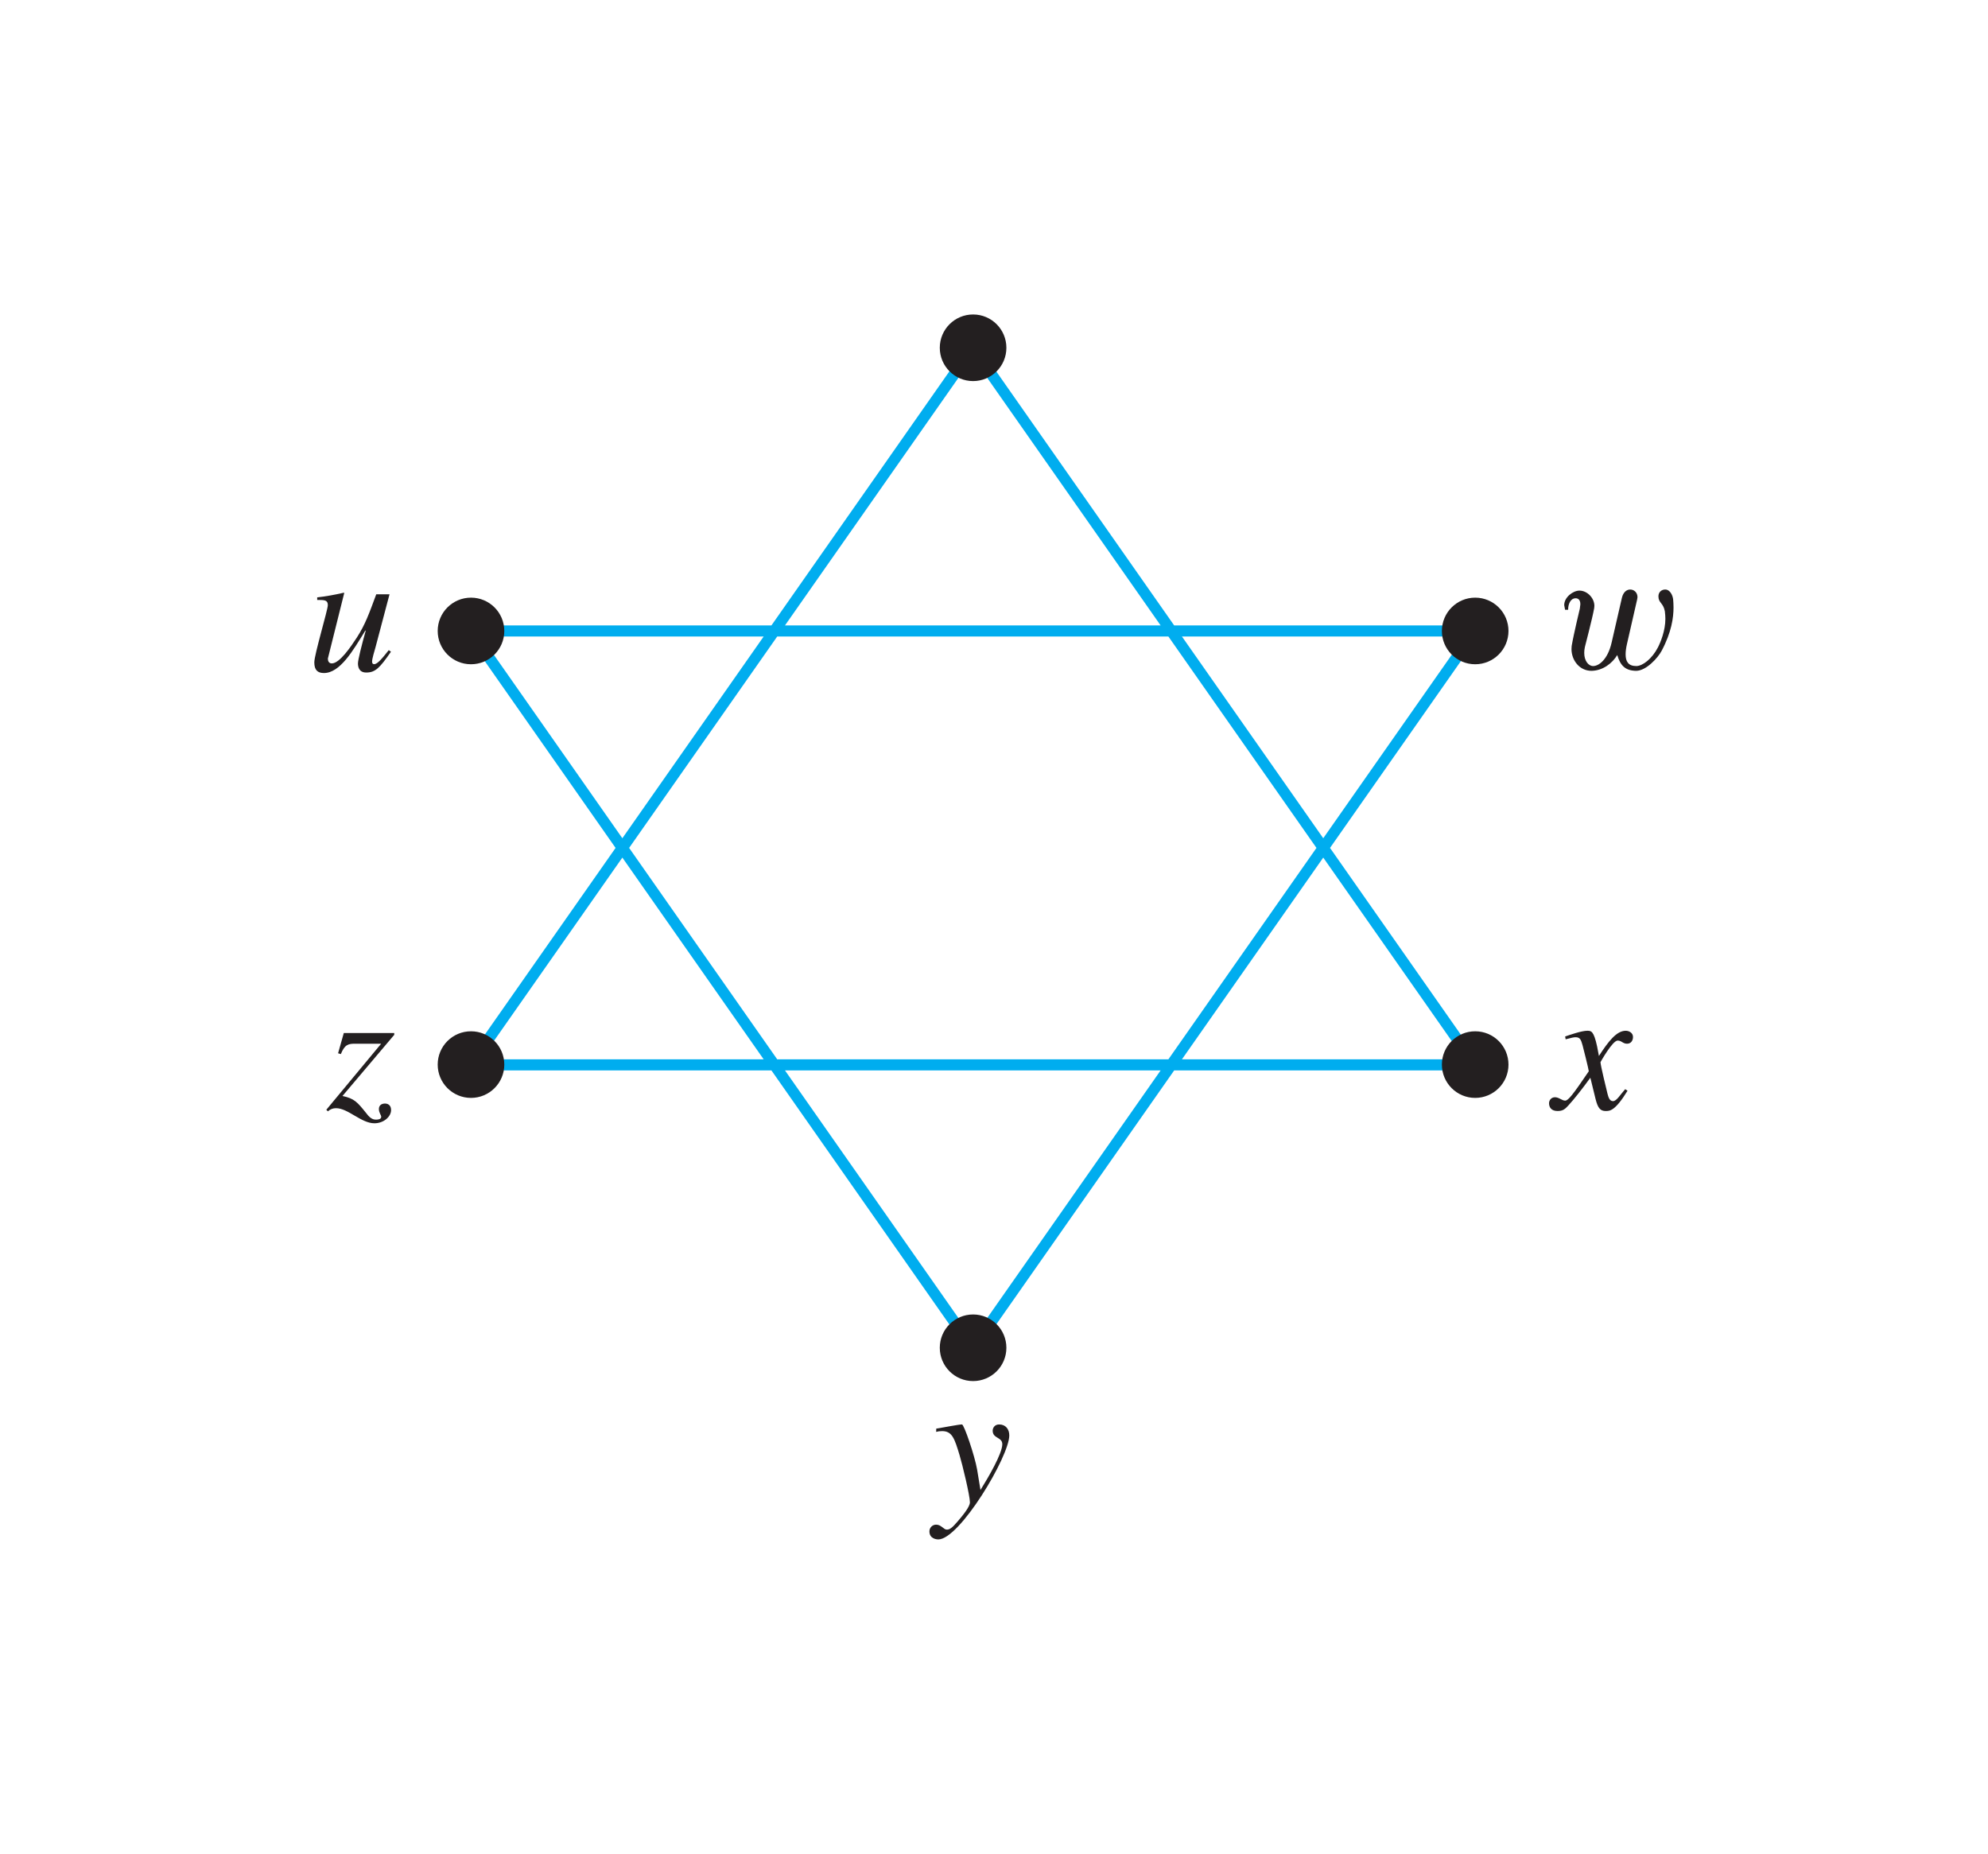 <?xml version="1.0" encoding="UTF-8" standalone="no"?>
<!-- Created with Inkscape (http://www.inkscape.org/) -->

<svg
   width="31.612mm"
   height="29.475mm"
   viewBox="0 0 31.612 29.475"
   version="1.1"
   id="svg1"
   inkscape:version="1.3.2 (091e20ef0f, 2023-11-25)"
   sodipodi:docname="8b.svg"
   xmlns:inkscape="http://www.inkscape.org/namespaces/inkscape"
   xmlns:sodipodi="http://sodipodi.sourceforge.net/DTD/sodipodi-0.dtd"
   xmlns="http://www.w3.org/2000/svg"
   xmlns:svg="http://www.w3.org/2000/svg">
  <sodipodi:namedview
     id="namedview1"
     pagecolor="#ffffff"
     bordercolor="#000000"
     borderopacity="0.25"
     inkscape:showpageshadow="2"
     inkscape:pageopacity="0.0"
     inkscape:pagecheckerboard="0"
     inkscape:deskcolor="#d1d1d1"
     inkscape:document-units="mm"
     inkscape:zoom="4.6609428"
     inkscape:cx="58.893665"
     inkscape:cy="65.866503"
     inkscape:window-width="2560"
     inkscape:window-height="1600"
     inkscape:window-x="0"
     inkscape:window-y="0"
     inkscape:window-maximized="1"
     inkscape:current-layer="layer1">
    <inkscape:page
       x="0"
       y="0"
       width="31.612"
       height="29.475"
       id="page1"
       margin="5"
       bleed="0" />
  </sodipodi:namedview>
  <defs
     id="defs1"><clipPath
   clipPathUnits="userSpaceOnUse"
   id="clipPath1213">
  <path
     d="m 101,295 h 199.69 v 72 H 101 Z"
     transform="translate(-163.094,-336.813)"
     id="path1213" />
</clipPath>
<clipPath
   clipPathUnits="userSpaceOnUse"
   id="clipPath1144">
  <path
     d="m 101,295 h 199.69 v 72 H 101 Z"
     transform="translate(-134.703,-306.089)"
     id="path1144" />
</clipPath>
<clipPath
   clipPathUnits="userSpaceOnUse"
   id="clipPath1142">
  <path
     d="m 101,295 h 199.69 v 72 H 101 Z"
     transform="translate(-134.703,-351.154)"
     id="path1142" />
</clipPath>
<clipPath
   clipPathUnits="userSpaceOnUse"
   id="clipPath1140">
  <path
     d="m 101,295 h 199.69 v 72 H 101 Z"
     transform="translate(-157.335,-318.851)"
     id="path1140" />
</clipPath>
<clipPath
   clipPathUnits="userSpaceOnUse"
   id="clipPath1138">
  <path
     d="m 101,295 h 199.69 v 72 H 101 Z"
     transform="translate(-157.335,-338.393)"
     id="path1138" />
</clipPath>
<clipPath
   clipPathUnits="userSpaceOnUse"
   id="clipPath1136">
  <path
     d="m 101,295 h 199.69 v 72 H 101 Z"
     transform="translate(-112.071,-318.851)"
     id="path1136" />
</clipPath>
<clipPath
   clipPathUnits="userSpaceOnUse"
   id="clipPath1134">
  <path
     d="m 101,295 h 199.69 v 72 H 101 Z"
     transform="translate(-112.071,-338.393)"
     id="path1134" />
</clipPath>
<clipPath
   clipPathUnits="userSpaceOnUse"
   id="clipPath1132">
  <path
     d="m 101,295 h 199.69 v 72 H 101 Z"
     transform="translate(-155.835,-338.393)"
     id="path1132" />
</clipPath>
y&quot; /&gt;</defs>
  <g
     inkscape:label="Layer 1"
     inkscape:groupmode="layer"
     id="layer1"
     transform="translate(-77.815,-118.031)">
    <rect
       style="fill:#ffffff;stroke-width:1;stroke-linecap:round;stroke-linejoin:round"
       id="rect1"
       width="31.612"
       height="29.475"
       x="77.815"
       y="118.031" />
    <g
       id="g1">
      <path
         id="path1131"
         d="m 0,0 h -45.264 l 22.632,-32.304 z M -45.264,-19.542 H 0 l -22.632,32.303 z"
         style="fill:none;stroke:#00adef;stroke-width:0.5;stroke-linecap:butt;stroke-linejoin:miter;stroke-miterlimit:4;stroke-dasharray:none;stroke-opacity:1"
         transform="matrix(0.353,0,0,-0.353,101.273,128.062)"
         clip-path="url(#clipPath1132)" />
      <path
         id="path1133"
         d="M 0,0 C 0,-0.829 -0.672,-1.5 -1.5,-1.5 -2.329,-1.5 -3,-0.829 -3,0 -3,0.828 -2.329,1.5 -1.5,1.5 -0.672,1.5 0,0.828 0,0"
         style="fill:#231f20;fill-opacity:1;fill-rule:nonzero;stroke:none"
         transform="matrix(0.353,0,0,-0.353,85.834,128.062)"
         clip-path="url(#clipPath1134)" />
      <path
         id="path1135"
         d="M 0,0 C 0,-0.828 -0.672,-1.5 -1.5,-1.5 -2.329,-1.5 -3,-0.828 -3,0 -3,0.829 -2.329,1.5 -1.5,1.5 -0.672,1.5 0,0.829 0,0"
         style="fill:#231f20;fill-opacity:1;fill-rule:nonzero;stroke:none"
         transform="matrix(0.353,0,0,-0.353,85.834,134.956)"
         clip-path="url(#clipPath1136)" />
      <path
         id="path1137"
         d="M 0,0 C 0,-0.829 -0.672,-1.5 -1.5,-1.5 -2.328,-1.5 -3,-0.829 -3,0 -3,0.828 -2.328,1.5 -1.5,1.5 -0.672,1.5 0,0.828 0,0"
         style="fill:#231f20;fill-opacity:1;fill-rule:nonzero;stroke:none"
         transform="matrix(0.353,0,0,-0.353,101.802,128.062)"
         clip-path="url(#clipPath1138)" />
      <path
         id="path1139"
         d="M 0,0 C 0,-0.828 -0.672,-1.5 -1.5,-1.5 -2.328,-1.5 -3,-0.828 -3,0 -3,0.829 -2.328,1.5 -1.5,1.5 -0.672,1.5 0,0.829 0,0"
         style="fill:#231f20;fill-opacity:1;fill-rule:nonzero;stroke:none"
         transform="matrix(0.353,0,0,-0.353,101.802,134.956)"
         clip-path="url(#clipPath1140)" />
      <path
         id="path1141"
         d="M 0,0 C 0,-0.828 -0.671,-1.5 -1.5,-1.5 -2.328,-1.5 -3,-0.828 -3,0 -3,0.829 -2.328,1.5 -1.5,1.5 -0.671,1.5 0,0.829 0,0"
         style="fill:#231f20;fill-opacity:1;fill-rule:nonzero;stroke:none"
         transform="matrix(0.353,0,0,-0.353,93.818,123.56)"
         clip-path="url(#clipPath1142)" />
      <path
         id="path1143"
         d="M 0,0 C 0,-0.828 -0.671,-1.5 -1.5,-1.5 -2.328,-1.5 -3,-0.828 -3,0 -3,0.828 -2.328,1.5 -1.5,1.5 -0.671,1.5 0,0.828 0,0"
         style="fill:#231f20;fill-opacity:1;fill-rule:nonzero;stroke:none"
         transform="matrix(0.353,0,0,-0.353,93.818,139.458)"
         clip-path="url(#clipPath1144)" />
      <path
         id="path1145"
         d="m 83.997,128.367 c -0.099,0.124 -0.178,0.223 -0.232,0.223 -0.033,0 -0.033,-0.029 -0.033,-0.045 0,-0.041 0.037,-0.165 0.054,-0.223 l 0.223,-0.843 h -0.211 c -0.112,0.302 -0.174,0.48 -0.31,0.69 -0.095,0.145 -0.273,0.409 -0.397,0.409 -0.045,0 -0.062,-0.037 -0.062,-0.07 0,-0.008 0,-0.017 0.004,-0.025 l 0.256,-1.025 -0.008,-0.004 c -0.141,0.033 -0.281,0.058 -0.422,0.074 v 0.041 c 0.116,0 0.169,0 0.169,0.083 0,0.074 -0.215,0.785 -0.215,0.909 0,0.124 0.054,0.17 0.153,0.17 0.256,0 0.463,-0.356 0.657,-0.674 h 0.008 c -0.066,0.232 -0.124,0.467 -0.124,0.521 0,0.041 0.008,0.145 0.132,0.145 0.145,0 0.215,-0.074 0.393,-0.331 z m 0,0"
         style="fill:#231f20;fill-opacity:1;fill-rule:nonzero;stroke:none;stroke-width:0.353"
         aria-label="u" />
      <path
         id="path1146"
         d="m 83.235,134.789 c 0.062,-0.157 0.124,-0.165 0.232,-0.165 h 0.409 l -0.872,1.05 0.025,0.025 c 0.037,-0.033 0.079,-0.05 0.128,-0.05 0.194,0 0.401,0.24 0.612,0.24 0.145,0 0.265,-0.103 0.265,-0.211 0,-0.091 -0.07,-0.103 -0.095,-0.103 -0.066,0 -0.099,0.037 -0.099,0.087 0,0.062 0.037,0.095 0.037,0.124 0,0.037 -0.045,0.045 -0.079,0.045 -0.029,0 -0.083,0 -0.153,-0.095 -0.149,-0.186 -0.194,-0.24 -0.384,-0.281 l 0.823,-0.972 v -0.029 h -0.802 l -0.091,0.322 z m 20.423,0.558 c -0.079,0.087 -0.136,0.19 -0.194,0.19 -0.058,0 -0.074,-0.07 -0.087,-0.116 -0.017,-0.07 -0.112,-0.455 -0.112,-0.504 0,0 0.19,-0.343 0.273,-0.343 0.062,0 0.083,0.05 0.149,0.05 0.066,0 0.095,-0.054 0.095,-0.107 0,-0.066 -0.062,-0.099 -0.116,-0.099 -0.145,0 -0.277,0.17 -0.426,0.401 l -0.029,-0.153 c -0.054,-0.248 -0.095,-0.248 -0.157,-0.248 -0.091,0 -0.277,0.066 -0.351,0.091 l 0.008,0.045 c 0.091,-0.025 0.132,-0.033 0.157,-0.033 0.074,0 0.087,0.041 0.112,0.128 0.004,0.012 0.099,0.389 0.099,0.413 -0.252,0.372 -0.327,0.467 -0.376,0.467 -0.05,0 -0.099,-0.054 -0.161,-0.054 -0.062,0 -0.095,0.05 -0.095,0.095 0,0.07 0.041,0.124 0.136,0.124 0.087,0 0.12,-0.033 0.17,-0.087 0.095,-0.103 0.215,-0.256 0.351,-0.442 l 0.083,0.339 c 0.037,0.149 0.079,0.19 0.161,0.19 0.066,0 0.149,0 0.347,-0.322 z m 0,0"
         style="fill:#231f20;fill-opacity:1;fill-rule:nonzero;stroke:none;stroke-width:0.353"
         aria-label="zx" />
      <path
         id="path1147"
         d="m 92.701,140.795 c 0.033,-0.008 0.054,-0.012 0.095,-0.012 0.161,0 0.198,0.12 0.277,0.38 0.045,0.149 0.165,0.645 0.165,0.752 0,0.074 -0.12,0.215 -0.19,0.298 -0.095,0.112 -0.132,0.136 -0.178,0.136 -0.05,0 -0.087,-0.079 -0.169,-0.079 -0.062,0 -0.107,0.05 -0.107,0.107 0,0.12 0.12,0.128 0.141,0.128 0.339,0 1.129,-1.319 1.129,-1.654 0,-0.099 -0.058,-0.174 -0.161,-0.174 -0.074,0 -0.103,0.058 -0.103,0.099 0,0.128 0.153,0.099 0.153,0.215 0,0.149 -0.223,0.529 -0.347,0.728 l -0.054,-0.327 c -0.037,-0.215 -0.207,-0.715 -0.24,-0.715 -0.054,0 -0.273,0.045 -0.409,0.066 z m 0,0"
         style="fill:#231f20;fill-opacity:1;fill-rule:nonzero;stroke:none;stroke-width:0.353"
         aria-label="" />
      <path
         id="path1212"
         d="m 0,0 c -0.361,0 -0.48,0.209 -0.48,0.527 0,0.144 0.023,0.305 0.064,0.48 l 0.455,1.991 0.016,0.103 c 0,0.217 -0.16,0.346 -0.328,0.346 -0.151,0 -0.311,-0.106 -0.375,-0.377 L -1.111,1.054 C -1.287,0.289 -1.688,0 -1.943,0 c -0.209,0 -0.401,0.232 -0.401,0.591 0,0.08 0.008,0.176 0.031,0.274 0,0.008 0.337,1.285 0.417,1.742 l 0.009,0.104 c 0,0.351 -0.32,0.687 -0.674,0.687 -0.285,0 -0.685,-0.297 -0.685,-0.654 l 0.039,-0.209 h 0.137 c 0,0.295 0.134,0.519 0.334,0.519 0.088,0 0.217,-0.041 0.217,-0.271 L -2.543,2.584 c 0,-0.008 -0.271,-1.114 -0.367,-1.68 L -2.918,0.767 c 0,-0.504 0.357,-0.982 0.902,-0.982 0.504,0.008 0.936,0.336 1.159,0.711 0.136,-0.455 0.345,-0.703 0.849,-0.711 0.455,0 0.983,0.584 1.151,0.902 C 1.59,1.527 1.678,2.183 1.678,2.638 1.678,2.775 1.67,2.894 1.662,2.99 1.646,3.173 1.527,3.447 1.303,3.447 1.143,3.447 0.998,3.334 0.998,3.142 0.998,2.837 1.215,2.853 1.287,2.47 1.303,2.336 1.311,2.23 1.311,2.127 1.311,1.591 1.094,1.072 0.975,0.839 0.711,0.328 0.287,0 0,0"
         style="fill:#231f20;fill-opacity:1;fill-rule:nonzero;stroke:none"
         transform="matrix(0.353,0,0,-0.353,103.834,128.62)"
         clip-path="url(#clipPath1213)" />
    </g>
  </g>
</svg>
